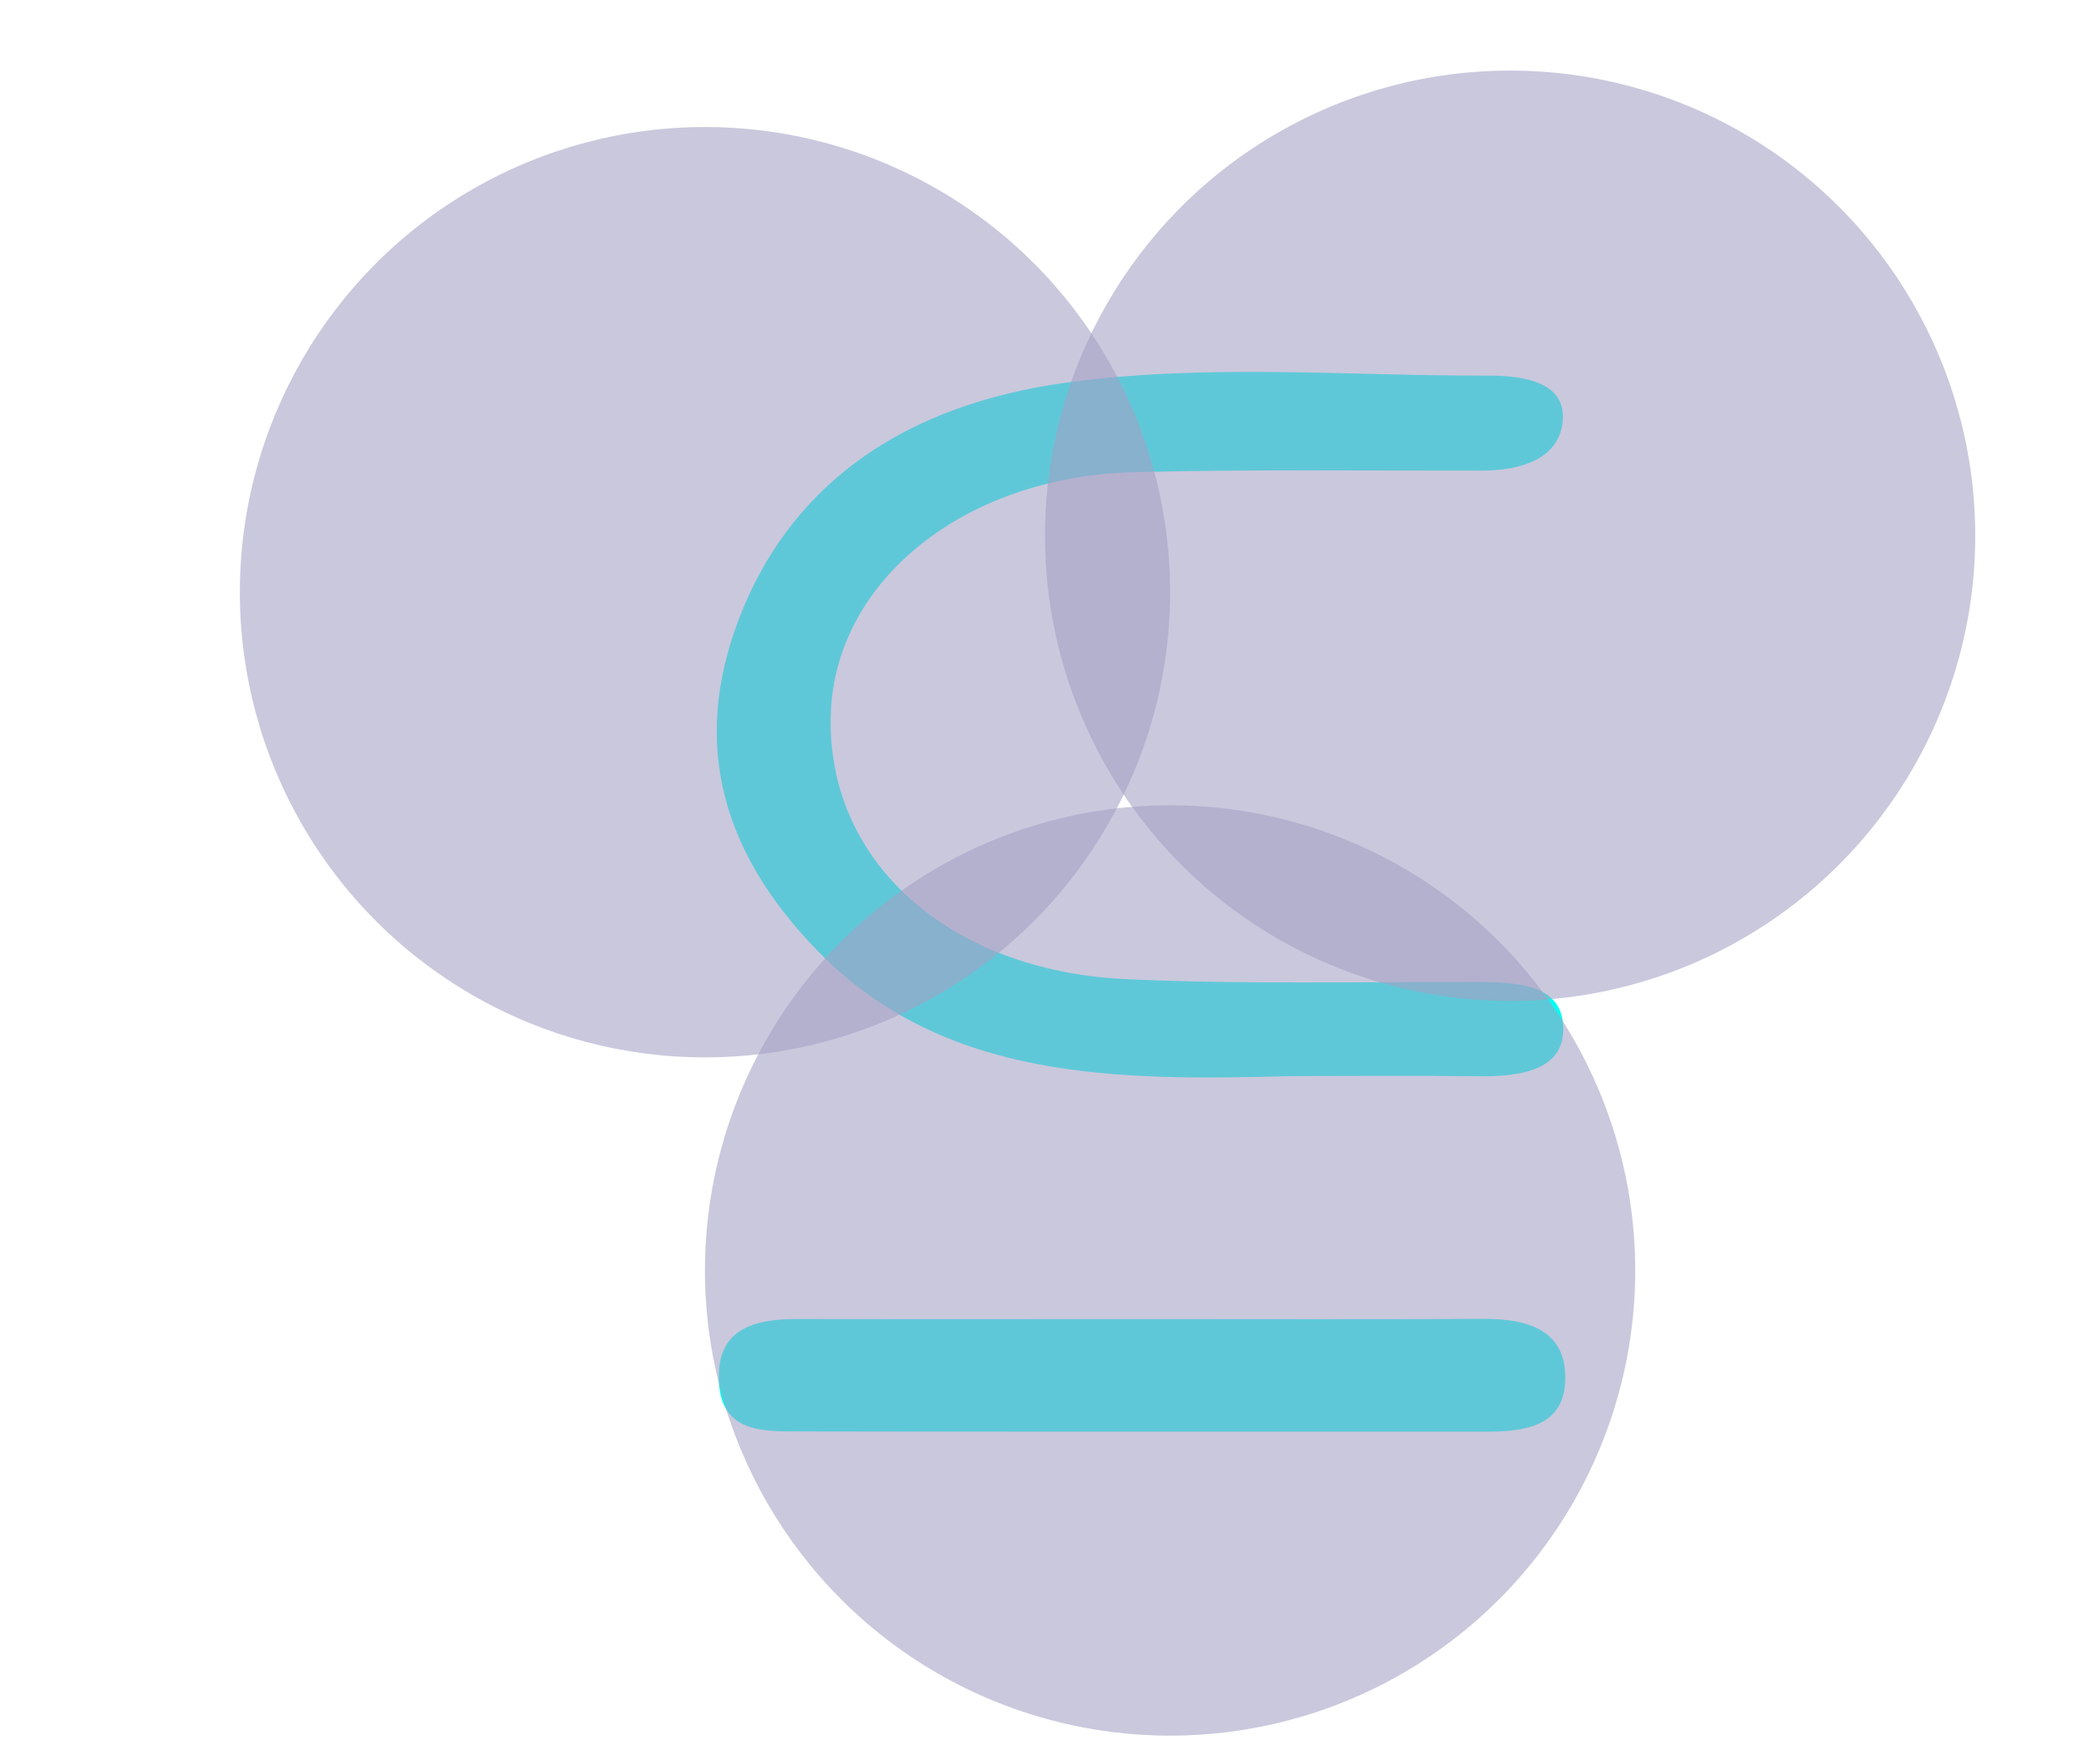 <svg width="147" height="125" viewBox="0 0 147 125" fill="none" xmlns="http://www.w3.org/2000/svg">
<mask id="mask0_6_61" style="mask-type:alpha" maskUnits="userSpaceOnUse" x="5" y="14" width="137" height="97">
<rect x="5" y="14" width="137" height="97" fill="#D9D9D9"/>
</mask>
<g mask="url(#mask0_6_61)">
</g>
<path d="M91.642 76.257C96.013 76.257 100.383 76.213 104.752 76.271C107.856 76.312 110.882 75.817 110.8 72.799C110.715 69.713 107.487 69.592 104.506 69.589C96.283 69.58 88.042 69.765 79.839 69.391C67.099 68.811 58.519 60.897 58.885 50.562C59.217 41.151 68.356 33.763 80.379 33.461C88.597 33.254 96.828 33.363 105.053 33.35C107.936 33.345 110.407 32.455 110.74 30.019C111.141 27.101 108.056 26.616 105.521 26.621C95.507 26.645 85.422 25.75 75.498 27.126C64.272 28.683 56.455 34.078 52.701 43.04C48.988 51.905 50.704 59.967 57.968 67.402C66.938 76.588 79.154 76.597 91.642 76.257Z" fill="#00FFF3"/>
<path d="M105.128 93.463C97.167 93.507 89.207 93.478 81.246 93.479C73.029 93.48 64.811 93.494 56.595 93.472C53.447 93.463 50.744 94.15 50.955 97.963C51.154 101.554 54.124 101.436 56.693 101.442C72.87 101.476 89.048 101.457 105.225 101.462C107.929 101.463 110.812 101.164 110.939 97.87C111.079 94.258 108.294 93.446 105.128 93.463Z" fill="#00FFF3"/>
<circle cx="82.934" cy="90.033" r="32.967" fill="#A4A0C4" fill-opacity="0.58"/>
<circle cx="49.967" cy="41.967" r="32.967" fill="#A4A0C4" fill-opacity="0.58"/>
<circle cx="107.033" cy="37.967" r="32.967" fill="#A4A0C4" fill-opacity="0.58"/>
</svg>
